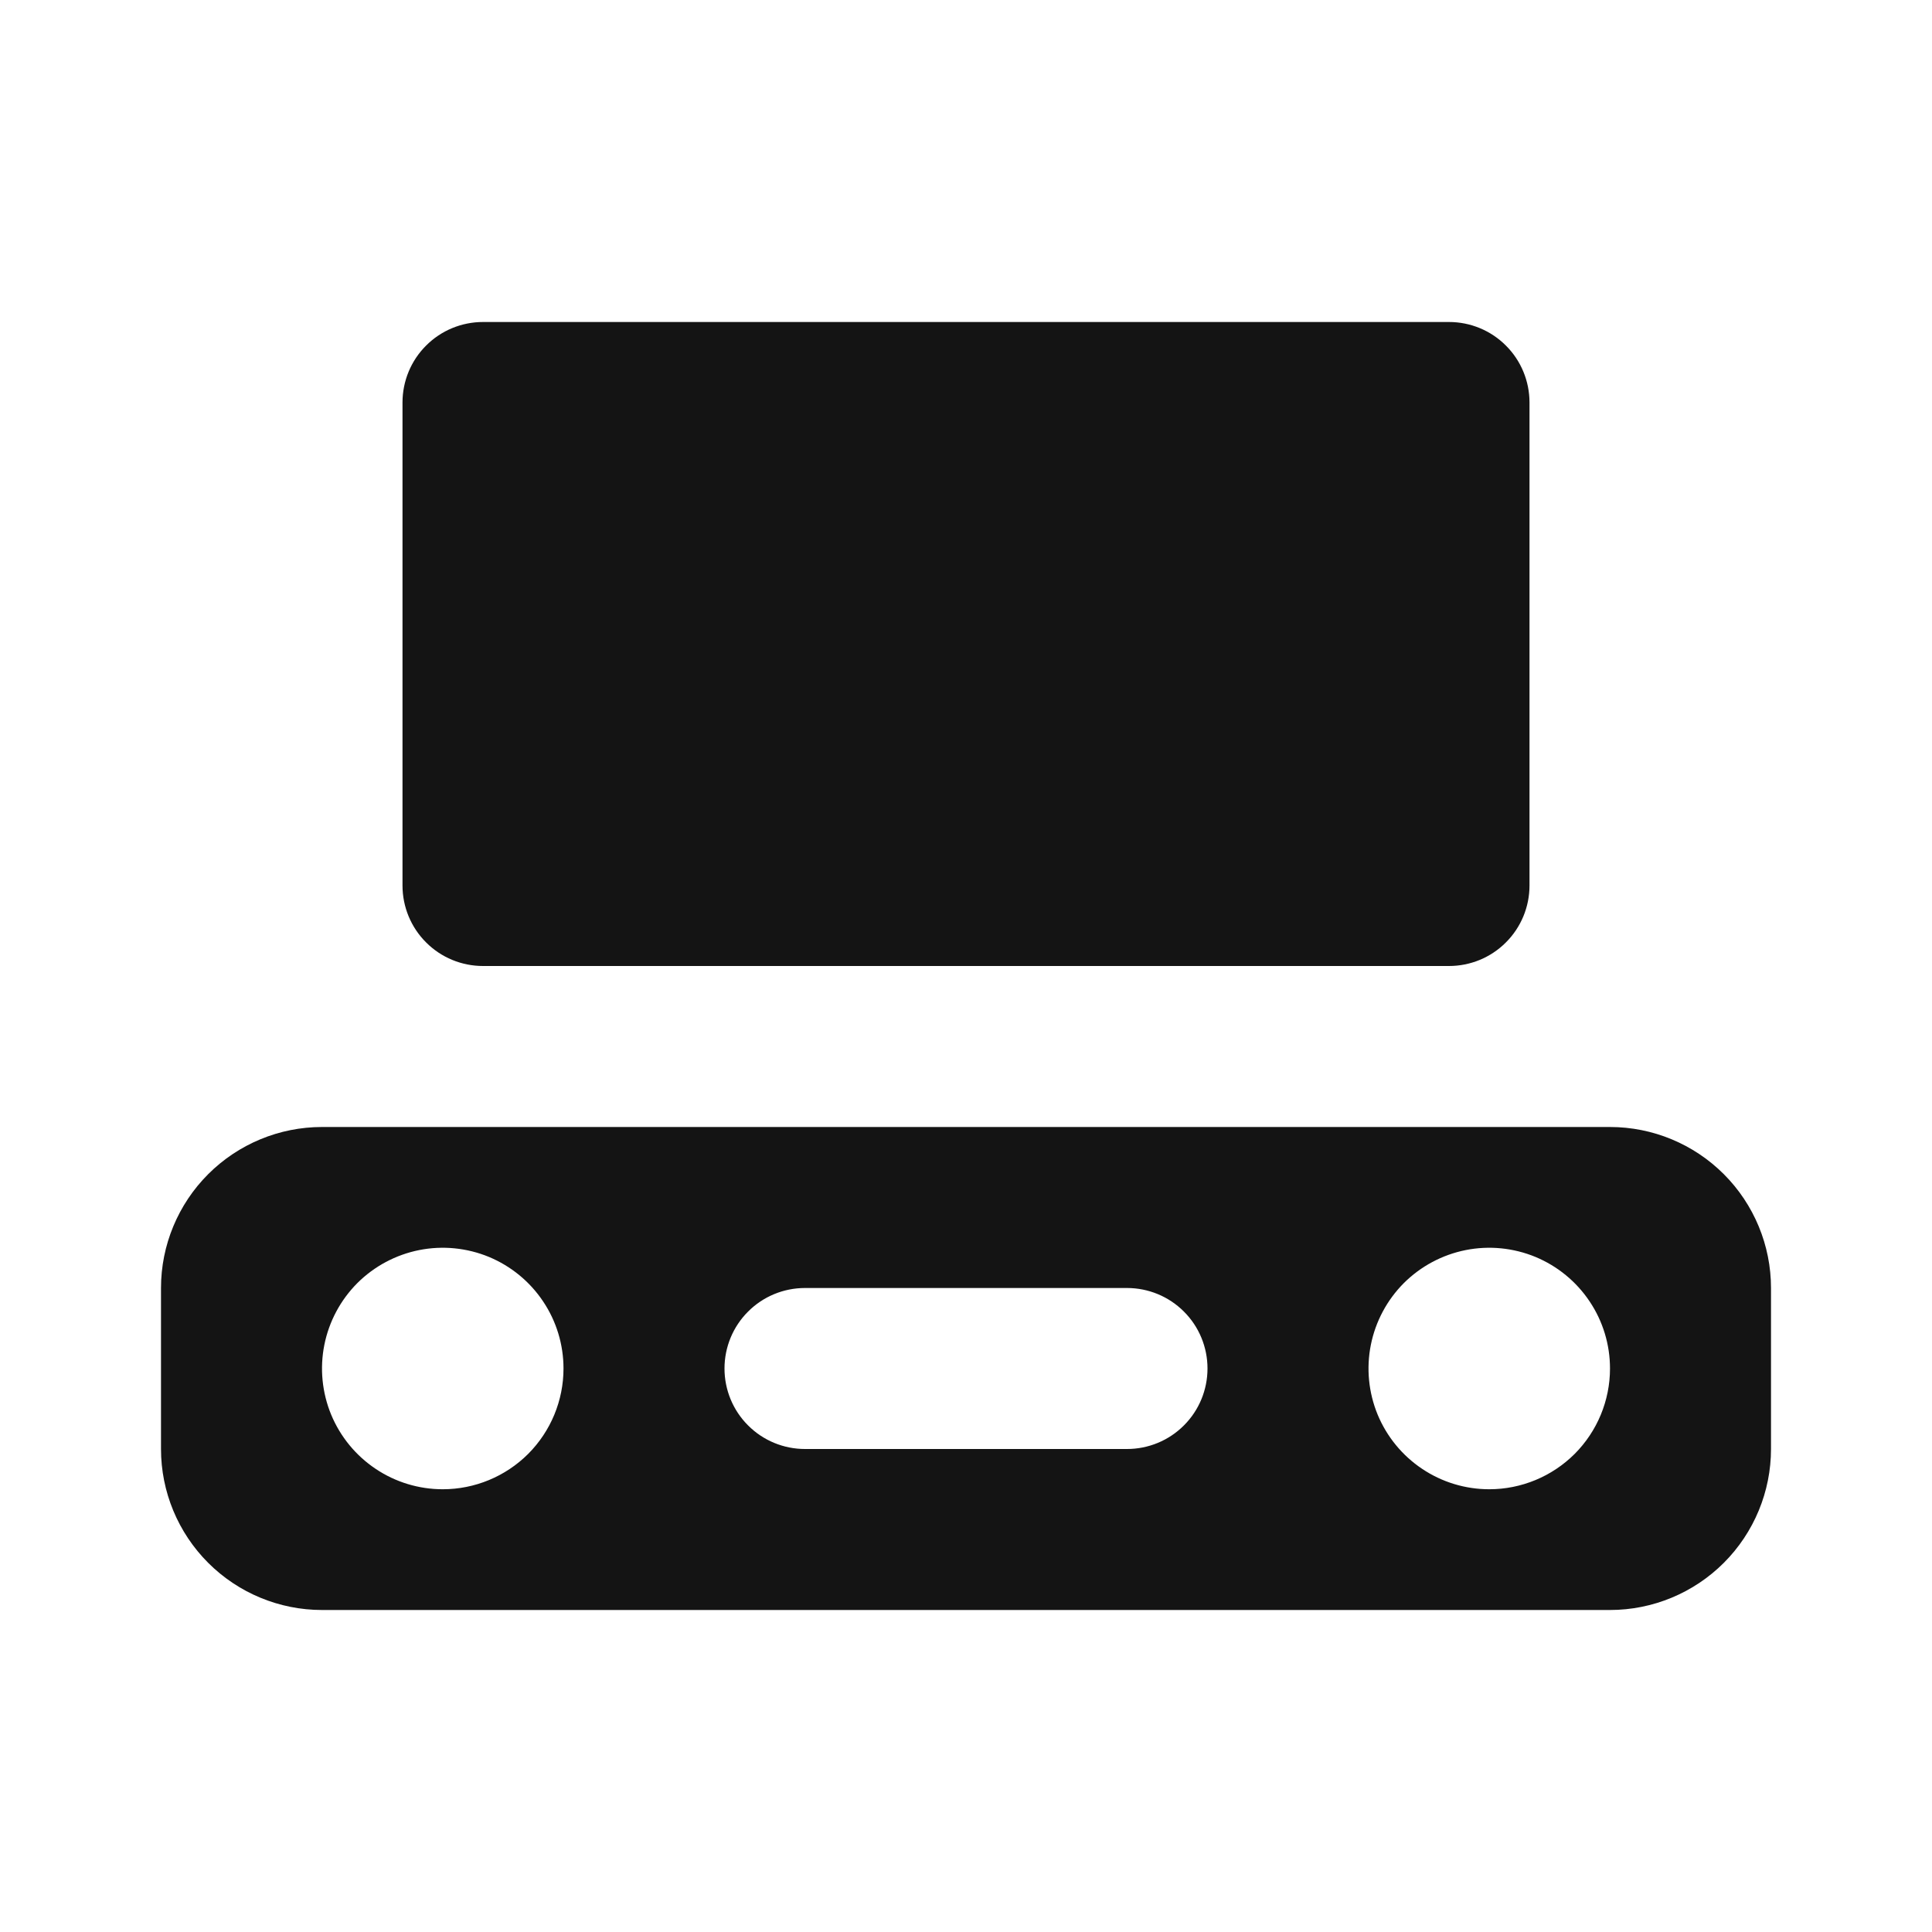 <svg width="24" height="24" viewBox="0 0 24 24" fill="none" xmlns="http://www.w3.org/2000/svg">
<path d="M6 12H18C18.265 12 18.52 11.895 18.707 11.707C18.895 11.52 19 11.265 19 11V5C19 4.735 18.895 4.48 18.707 4.293C18.52 4.105 18.265 4 18 4H6C5.735 4 5.48 4.105 5.293 4.293C5.105 4.48 5 4.735 5 5V11C5 11.265 5.105 11.52 5.293 11.707C5.48 11.895 5.735 12 6 12ZM20 14H4C3.47 14 2.961 14.211 2.586 14.586C2.211 14.961 2 15.47 2 16V18C2 18.53 2.211 19.039 2.586 19.414C2.961 19.789 3.47 20 4 20H20C20.53 20 21.039 19.789 21.414 19.414C21.789 19.039 22 18.53 22 18V16C22 15.47 21.789 14.961 21.414 14.586C21.039 14.211 20.53 14 20 14ZM5.5 18.5C5.203 18.5 4.913 18.412 4.667 18.247C4.42 18.082 4.228 17.848 4.114 17.574C4.001 17.3 3.971 16.998 4.029 16.707C4.087 16.416 4.23 16.149 4.439 15.939C4.649 15.73 4.916 15.587 5.207 15.529C5.498 15.471 5.8 15.501 6.074 15.614C6.348 15.728 6.582 15.92 6.747 16.167C6.912 16.413 7 16.703 7 17C7 17.398 6.842 17.779 6.561 18.061C6.279 18.342 5.898 18.5 5.5 18.5ZM14 18H10C9.735 18 9.48 17.895 9.293 17.707C9.105 17.52 9 17.265 9 17C9 16.735 9.105 16.48 9.293 16.293C9.48 16.105 9.735 16 10 16H14C14.265 16 14.52 16.105 14.707 16.293C14.895 16.48 15 16.735 15 17C15 17.265 14.895 17.52 14.707 17.707C14.52 17.895 14.265 18 14 18ZM18.5 18.5C18.203 18.5 17.913 18.412 17.667 18.247C17.42 18.082 17.228 17.848 17.114 17.574C17.001 17.3 16.971 16.998 17.029 16.707C17.087 16.416 17.23 16.149 17.439 15.939C17.649 15.73 17.916 15.587 18.207 15.529C18.498 15.471 18.8 15.501 19.074 15.614C19.348 15.728 19.582 15.92 19.747 16.167C19.912 16.413 20 16.703 20 17C20 17.398 19.842 17.779 19.561 18.061C19.279 18.342 18.898 18.5 18.5 18.5Z" fill="#141414"/>
</svg>
